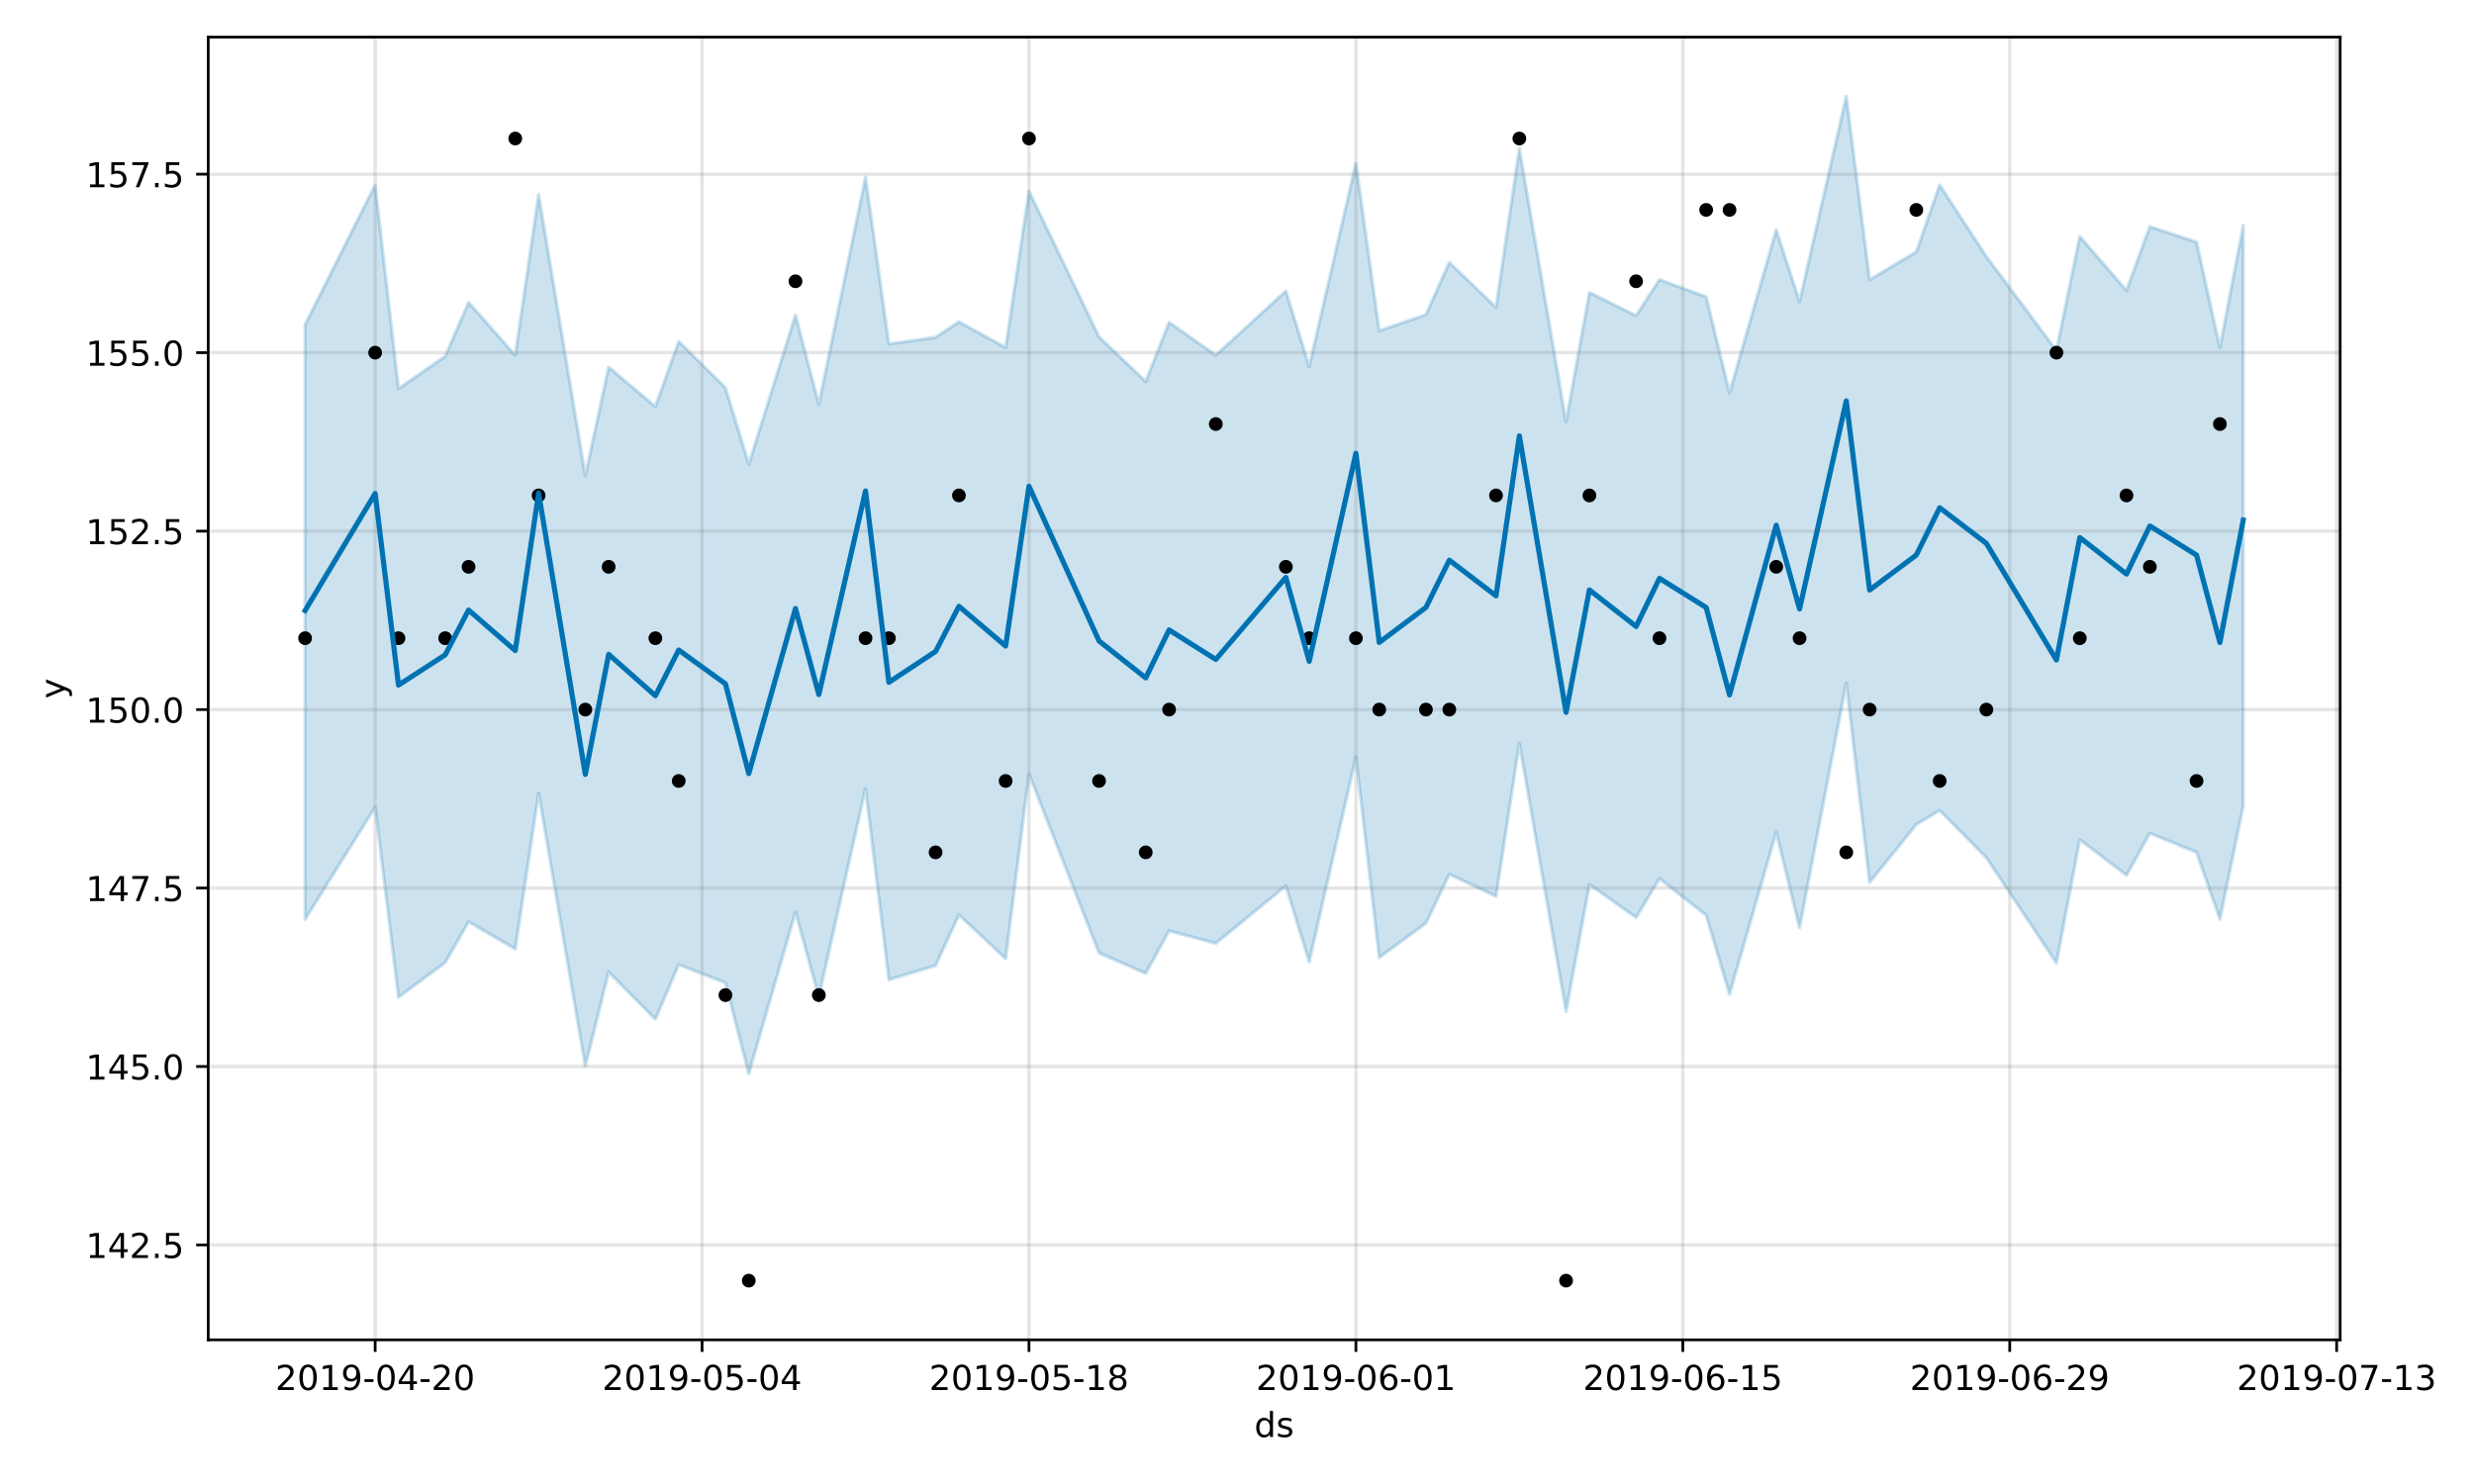 <?xml version="1.0" encoding="utf-8" standalone="no"?>
<!DOCTYPE svg PUBLIC "-//W3C//DTD SVG 1.1//EN"
  "http://www.w3.org/Graphics/SVG/1.1/DTD/svg11.dtd">
<!-- Created with matplotlib (https://matplotlib.org/) -->
<svg height="432pt" version="1.1" viewBox="0 0 720 432" width="720pt" xmlns="http://www.w3.org/2000/svg" xmlns:xlink="http://www.w3.org/1999/xlink">
 <defs>
  <style type="text/css">
*{stroke-linecap:butt;stroke-linejoin:round;}
  </style>
 </defs>
 <g id="figure_1">
  <g id="patch_1">
   <path d="M 0 432 
L 720 432 
L 720 0 
L 0 0 
z
" style="fill:#ffffff;"/>
  </g>
  <g id="axes_1">
   <g id="patch_2">
    <path d="M 60.59 390.04 
L 681.047 390.04 
L 681.047 10.8 
L 60.59 10.8 
z
" style="fill:#ffffff;"/>
   </g>
   <g id="PolyCollection_1">
    <defs>
     <path d="M 88.793 -337.505 
L 88.793 -164.381 
L 109.18 -197.024 
L 115.976 -141.732 
L 129.567 -151.778 
L 136.363 -163.658 
L 149.955 -155.752 
L 156.751 -201.106 
L 170.342 -121.63 
L 177.138 -149.037 
L 190.73 -135.299 
L 197.525 -151.196 
L 211.117 -145.897 
L 217.913 -119.427 
L 231.504 -166.496 
L 238.3 -141.807 
L 251.892 -202.426 
L 258.688 -146.789 
L 272.279 -150.931 
L 279.075 -165.669 
L 292.667 -152.91 
L 299.462 -206.701 
L 319.85 -154.583 
L 333.441 -148.651 
L 340.237 -161.04 
L 353.829 -157.38 
L 374.216 -174.12 
L 381.012 -151.99 
L 394.604 -211.616 
L 401.399 -153.256 
L 414.991 -163.262 
L 421.787 -177.491 
L 435.379 -171.094 
L 442.174 -215.62 
L 455.766 -137.55 
L 462.562 -174.516 
L 476.153 -164.934 
L 482.949 -176.224 
L 496.541 -165.574 
L 503.337 -142.587 
L 516.928 -189.707 
L 523.724 -161.941 
L 537.316 -233.148 
L 544.111 -175.112 
L 557.703 -191.983 
L 564.499 -196.082 
L 578.09 -182.314 
L 598.478 -151.644 
L 605.274 -187.562 
L 618.865 -177.21 
L 625.661 -189.439 
L 639.253 -183.873 
L 646.048 -164.422 
L 652.844 -197.333 
L 652.844 -366.339 
L 652.844 -366.339 
L 646.048 -330.805 
L 639.253 -361.507 
L 625.661 -366.026 
L 618.865 -347.441 
L 605.274 -363.135 
L 598.478 -329.966 
L 578.09 -357.305 
L 564.499 -378.129 
L 557.703 -358.695 
L 544.111 -350.558 
L 537.316 -403.962 
L 523.724 -344.2 
L 516.928 -365.091 
L 503.337 -317.632 
L 496.541 -345.571 
L 482.949 -350.62 
L 476.153 -340.1 
L 462.562 -346.859 
L 455.766 -309.196 
L 442.174 -388.776 
L 435.379 -342.515 
L 421.787 -355.608 
L 414.991 -340.405 
L 401.399 -335.708 
L 394.604 -384.473 
L 381.012 -325.327 
L 374.216 -347.289 
L 353.829 -328.6 
L 340.237 -338.162 
L 333.441 -320.939 
L 319.85 -333.936 
L 299.462 -376.343 
L 292.667 -330.823 
L 279.075 -338.326 
L 272.279 -333.818 
L 258.688 -331.84 
L 251.892 -380.438 
L 238.3 -314.267 
L 231.504 -340.258 
L 217.913 -296.894 
L 211.117 -319.116 
L 197.525 -332.625 
L 190.73 -313.653 
L 177.138 -325.121 
L 170.342 -293.565 
L 156.751 -375.404 
L 149.955 -328.605 
L 136.363 -343.948 
L 129.567 -328.296 
L 115.976 -318.845 
L 109.18 -378.136 
L 88.793 -337.505 
z
" id="m3e4aad6313" style="stroke:#0072b2;stroke-opacity:0.2;"/>
    </defs>
    <g clip-path="url(#pafdedaf5da)">
     <use style="fill:#0072b2;fill-opacity:0.2;stroke:#0072b2;stroke-opacity:0.2;" x="0" xlink:href="#m3e4aad6313" y="432"/>
    </g>
   </g>
   <g id="matplotlib.axis_1">
    <g id="xtick_1">
     <g id="line2d_1">
      <path clip-path="url(#pafdedaf5da)" d="M 109.18 390.04 
L 109.18 10.8 
" style="fill:none;stroke:#808080;stroke-linecap:square;stroke-opacity:0.2;"/>
     </g>
     <g id="line2d_2">
      <defs>
       <path d="M 0 0 
L 0 3.5 
" id="m4089cce78d" style="stroke:#000000;stroke-width:0.8;"/>
      </defs>
      <g>
       <use style="stroke:#000000;stroke-width:0.8;" x="109.18" xlink:href="#m4089cce78d" y="390.04"/>
      </g>
     </g>
     <g id="text_1">
      <!-- 2019-04-20 -->
      <defs>
       <path d="M 19.188 8.297 
L 53.609 8.297 
L 53.609 0 
L 7.328 0 
L 7.328 8.297 
Q 12.938 14.109 22.625 23.891 
Q 32.328 33.688 34.812 36.531 
Q 39.547 41.844 41.422 45.531 
Q 43.312 49.219 43.312 52.781 
Q 43.312 58.594 39.234 62.25 
Q 35.156 65.922 28.609 65.922 
Q 23.969 65.922 18.812 64.312 
Q 13.672 62.703 7.812 59.422 
L 7.812 69.391 
Q 13.766 71.781 18.938 73 
Q 24.125 74.219 28.422 74.219 
Q 39.75 74.219 46.484 68.547 
Q 53.219 62.891 53.219 53.422 
Q 53.219 48.922 51.531 44.891 
Q 49.859 40.875 45.406 35.406 
Q 44.188 33.984 37.641 27.219 
Q 31.109 20.453 19.188 8.297 
z
" id="DejaVuSans-50"/>
       <path d="M 31.781 66.406 
Q 24.172 66.406 20.328 58.906 
Q 16.5 51.422 16.5 36.375 
Q 16.5 21.391 20.328 13.891 
Q 24.172 6.391 31.781 6.391 
Q 39.453 6.391 43.281 13.891 
Q 47.125 21.391 47.125 36.375 
Q 47.125 51.422 43.281 58.906 
Q 39.453 66.406 31.781 66.406 
z
M 31.781 74.219 
Q 44.047 74.219 50.516 64.516 
Q 56.984 54.828 56.984 36.375 
Q 56.984 17.969 50.516 8.266 
Q 44.047 -1.422 31.781 -1.422 
Q 19.531 -1.422 13.062 8.266 
Q 6.594 17.969 6.594 36.375 
Q 6.594 54.828 13.062 64.516 
Q 19.531 74.219 31.781 74.219 
z
" id="DejaVuSans-48"/>
       <path d="M 12.406 8.297 
L 28.516 8.297 
L 28.516 63.922 
L 10.984 60.406 
L 10.984 69.391 
L 28.422 72.906 
L 38.281 72.906 
L 38.281 8.297 
L 54.391 8.297 
L 54.391 0 
L 12.406 0 
z
" id="DejaVuSans-49"/>
       <path d="M 10.984 1.516 
L 10.984 10.5 
Q 14.703 8.734 18.5 7.812 
Q 22.312 6.891 25.984 6.891 
Q 35.75 6.891 40.891 13.453 
Q 46.047 20.016 46.781 33.406 
Q 43.953 29.203 39.594 26.953 
Q 35.25 24.703 29.984 24.703 
Q 19.047 24.703 12.672 31.312 
Q 6.297 37.938 6.297 49.422 
Q 6.297 60.641 12.938 67.422 
Q 19.578 74.219 30.609 74.219 
Q 43.266 74.219 49.922 64.516 
Q 56.594 54.828 56.594 36.375 
Q 56.594 19.141 48.406 8.859 
Q 40.234 -1.422 26.422 -1.422 
Q 22.703 -1.422 18.891 -0.688 
Q 15.094 0.047 10.984 1.516 
z
M 30.609 32.422 
Q 37.25 32.422 41.125 36.953 
Q 45.016 41.5 45.016 49.422 
Q 45.016 57.281 41.125 61.844 
Q 37.25 66.406 30.609 66.406 
Q 23.969 66.406 20.094 61.844 
Q 16.219 57.281 16.219 49.422 
Q 16.219 41.5 20.094 36.953 
Q 23.969 32.422 30.609 32.422 
z
" id="DejaVuSans-57"/>
       <path d="M 4.891 31.391 
L 31.203 31.391 
L 31.203 23.391 
L 4.891 23.391 
z
" id="DejaVuSans-45"/>
       <path d="M 37.797 64.312 
L 12.891 25.391 
L 37.797 25.391 
z
M 35.203 72.906 
L 47.609 72.906 
L 47.609 25.391 
L 58.016 25.391 
L 58.016 17.188 
L 47.609 17.188 
L 47.609 0 
L 37.797 0 
L 37.797 17.188 
L 4.891 17.188 
L 4.891 26.703 
z
" id="DejaVuSans-52"/>
      </defs>
      <g transform="translate(80.122 404.638)scale(0.1 -0.1)">
       <use xlink:href="#DejaVuSans-50"/>
       <use x="63.623" xlink:href="#DejaVuSans-48"/>
       <use x="127.246" xlink:href="#DejaVuSans-49"/>
       <use x="190.869" xlink:href="#DejaVuSans-57"/>
       <use x="254.492" xlink:href="#DejaVuSans-45"/>
       <use x="290.576" xlink:href="#DejaVuSans-48"/>
       <use x="354.199" xlink:href="#DejaVuSans-52"/>
       <use x="417.822" xlink:href="#DejaVuSans-45"/>
       <use x="453.906" xlink:href="#DejaVuSans-50"/>
       <use x="517.529" xlink:href="#DejaVuSans-48"/>
      </g>
     </g>
    </g>
    <g id="xtick_2">
     <g id="line2d_3">
      <path clip-path="url(#pafdedaf5da)" d="M 204.321 390.04 
L 204.321 10.8 
" style="fill:none;stroke:#808080;stroke-linecap:square;stroke-opacity:0.2;"/>
     </g>
     <g id="line2d_4">
      <g>
       <use style="stroke:#000000;stroke-width:0.8;" x="204.321" xlink:href="#m4089cce78d" y="390.04"/>
      </g>
     </g>
     <g id="text_2">
      <!-- 2019-05-04 -->
      <defs>
       <path d="M 10.797 72.906 
L 49.516 72.906 
L 49.516 64.594 
L 19.828 64.594 
L 19.828 46.734 
Q 21.969 47.469 24.109 47.828 
Q 26.266 48.188 28.422 48.188 
Q 40.625 48.188 47.75 41.5 
Q 54.891 34.812 54.891 23.391 
Q 54.891 11.625 47.562 5.094 
Q 40.234 -1.422 26.906 -1.422 
Q 22.312 -1.422 17.547 -0.641 
Q 12.797 0.141 7.719 1.703 
L 7.719 11.625 
Q 12.109 9.234 16.797 8.062 
Q 21.484 6.891 26.703 6.891 
Q 35.156 6.891 40.078 11.328 
Q 45.016 15.766 45.016 23.391 
Q 45.016 31 40.078 35.438 
Q 35.156 39.891 26.703 39.891 
Q 22.75 39.891 18.812 39.016 
Q 14.891 38.141 10.797 36.281 
z
" id="DejaVuSans-53"/>
      </defs>
      <g transform="translate(175.263 404.638)scale(0.1 -0.1)">
       <use xlink:href="#DejaVuSans-50"/>
       <use x="63.623" xlink:href="#DejaVuSans-48"/>
       <use x="127.246" xlink:href="#DejaVuSans-49"/>
       <use x="190.869" xlink:href="#DejaVuSans-57"/>
       <use x="254.492" xlink:href="#DejaVuSans-45"/>
       <use x="290.576" xlink:href="#DejaVuSans-48"/>
       <use x="354.199" xlink:href="#DejaVuSans-53"/>
       <use x="417.822" xlink:href="#DejaVuSans-45"/>
       <use x="453.906" xlink:href="#DejaVuSans-48"/>
       <use x="517.529" xlink:href="#DejaVuSans-52"/>
      </g>
     </g>
    </g>
    <g id="xtick_3">
     <g id="line2d_5">
      <path clip-path="url(#pafdedaf5da)" d="M 299.462 390.04 
L 299.462 10.8 
" style="fill:none;stroke:#808080;stroke-linecap:square;stroke-opacity:0.2;"/>
     </g>
     <g id="line2d_6">
      <g>
       <use style="stroke:#000000;stroke-width:0.8;" x="299.462" xlink:href="#m4089cce78d" y="390.04"/>
      </g>
     </g>
     <g id="text_3">
      <!-- 2019-05-18 -->
      <defs>
       <path d="M 31.781 34.625 
Q 24.75 34.625 20.719 30.859 
Q 16.703 27.094 16.703 20.516 
Q 16.703 13.922 20.719 10.156 
Q 24.75 6.391 31.781 6.391 
Q 38.812 6.391 42.859 10.172 
Q 46.922 13.969 46.922 20.516 
Q 46.922 27.094 42.891 30.859 
Q 38.875 34.625 31.781 34.625 
z
M 21.922 38.812 
Q 15.578 40.375 12.031 44.719 
Q 8.5 49.078 8.5 55.328 
Q 8.5 64.062 14.719 69.141 
Q 20.953 74.219 31.781 74.219 
Q 42.672 74.219 48.875 69.141 
Q 55.078 64.062 55.078 55.328 
Q 55.078 49.078 51.531 44.719 
Q 48 40.375 41.703 38.812 
Q 48.828 37.156 52.797 32.312 
Q 56.781 27.484 56.781 20.516 
Q 56.781 9.906 50.312 4.234 
Q 43.844 -1.422 31.781 -1.422 
Q 19.734 -1.422 13.25 4.234 
Q 6.781 9.906 6.781 20.516 
Q 6.781 27.484 10.781 32.312 
Q 14.797 37.156 21.922 38.812 
z
M 18.312 54.391 
Q 18.312 48.734 21.844 45.562 
Q 25.391 42.391 31.781 42.391 
Q 38.141 42.391 41.719 45.562 
Q 45.312 48.734 45.312 54.391 
Q 45.312 60.062 41.719 63.234 
Q 38.141 66.406 31.781 66.406 
Q 25.391 66.406 21.844 63.234 
Q 18.312 60.062 18.312 54.391 
z
" id="DejaVuSans-56"/>
      </defs>
      <g transform="translate(270.405 404.638)scale(0.1 -0.1)">
       <use xlink:href="#DejaVuSans-50"/>
       <use x="63.623" xlink:href="#DejaVuSans-48"/>
       <use x="127.246" xlink:href="#DejaVuSans-49"/>
       <use x="190.869" xlink:href="#DejaVuSans-57"/>
       <use x="254.492" xlink:href="#DejaVuSans-45"/>
       <use x="290.576" xlink:href="#DejaVuSans-48"/>
       <use x="354.199" xlink:href="#DejaVuSans-53"/>
       <use x="417.822" xlink:href="#DejaVuSans-45"/>
       <use x="453.906" xlink:href="#DejaVuSans-49"/>
       <use x="517.529" xlink:href="#DejaVuSans-56"/>
      </g>
     </g>
    </g>
    <g id="xtick_4">
     <g id="line2d_7">
      <path clip-path="url(#pafdedaf5da)" d="M 394.604 390.04 
L 394.604 10.8 
" style="fill:none;stroke:#808080;stroke-linecap:square;stroke-opacity:0.2;"/>
     </g>
     <g id="line2d_8">
      <g>
       <use style="stroke:#000000;stroke-width:0.8;" x="394.604" xlink:href="#m4089cce78d" y="390.04"/>
      </g>
     </g>
     <g id="text_4">
      <!-- 2019-06-01 -->
      <defs>
       <path d="M 33.016 40.375 
Q 26.375 40.375 22.484 35.828 
Q 18.609 31.297 18.609 23.391 
Q 18.609 15.531 22.484 10.953 
Q 26.375 6.391 33.016 6.391 
Q 39.656 6.391 43.531 10.953 
Q 47.406 15.531 47.406 23.391 
Q 47.406 31.297 43.531 35.828 
Q 39.656 40.375 33.016 40.375 
z
M 52.594 71.297 
L 52.594 62.312 
Q 48.875 64.062 45.094 64.984 
Q 41.312 65.922 37.594 65.922 
Q 27.828 65.922 22.672 59.328 
Q 17.531 52.734 16.797 39.406 
Q 19.672 43.656 24.016 45.922 
Q 28.375 48.188 33.594 48.188 
Q 44.578 48.188 50.953 41.516 
Q 57.328 34.859 57.328 23.391 
Q 57.328 12.156 50.688 5.359 
Q 44.047 -1.422 33.016 -1.422 
Q 20.359 -1.422 13.672 8.266 
Q 6.984 17.969 6.984 36.375 
Q 6.984 53.656 15.188 63.938 
Q 23.391 74.219 37.203 74.219 
Q 40.922 74.219 44.703 73.484 
Q 48.484 72.75 52.594 71.297 
z
" id="DejaVuSans-54"/>
      </defs>
      <g transform="translate(365.546 404.638)scale(0.1 -0.1)">
       <use xlink:href="#DejaVuSans-50"/>
       <use x="63.623" xlink:href="#DejaVuSans-48"/>
       <use x="127.246" xlink:href="#DejaVuSans-49"/>
       <use x="190.869" xlink:href="#DejaVuSans-57"/>
       <use x="254.492" xlink:href="#DejaVuSans-45"/>
       <use x="290.576" xlink:href="#DejaVuSans-48"/>
       <use x="354.199" xlink:href="#DejaVuSans-54"/>
       <use x="417.822" xlink:href="#DejaVuSans-45"/>
       <use x="453.906" xlink:href="#DejaVuSans-48"/>
       <use x="517.529" xlink:href="#DejaVuSans-49"/>
      </g>
     </g>
    </g>
    <g id="xtick_5">
     <g id="line2d_9">
      <path clip-path="url(#pafdedaf5da)" d="M 489.745 390.04 
L 489.745 10.8 
" style="fill:none;stroke:#808080;stroke-linecap:square;stroke-opacity:0.2;"/>
     </g>
     <g id="line2d_10">
      <g>
       <use style="stroke:#000000;stroke-width:0.8;" x="489.745" xlink:href="#m4089cce78d" y="390.04"/>
      </g>
     </g>
     <g id="text_5">
      <!-- 2019-06-15 -->
      <g transform="translate(460.687 404.638)scale(0.1 -0.1)">
       <use xlink:href="#DejaVuSans-50"/>
       <use x="63.623" xlink:href="#DejaVuSans-48"/>
       <use x="127.246" xlink:href="#DejaVuSans-49"/>
       <use x="190.869" xlink:href="#DejaVuSans-57"/>
       <use x="254.492" xlink:href="#DejaVuSans-45"/>
       <use x="290.576" xlink:href="#DejaVuSans-48"/>
       <use x="354.199" xlink:href="#DejaVuSans-54"/>
       <use x="417.822" xlink:href="#DejaVuSans-45"/>
       <use x="453.906" xlink:href="#DejaVuSans-49"/>
       <use x="517.529" xlink:href="#DejaVuSans-53"/>
      </g>
     </g>
    </g>
    <g id="xtick_6">
     <g id="line2d_11">
      <path clip-path="url(#pafdedaf5da)" d="M 584.886 390.04 
L 584.886 10.8 
" style="fill:none;stroke:#808080;stroke-linecap:square;stroke-opacity:0.2;"/>
     </g>
     <g id="line2d_12">
      <g>
       <use style="stroke:#000000;stroke-width:0.8;" x="584.886" xlink:href="#m4089cce78d" y="390.04"/>
      </g>
     </g>
     <g id="text_6">
      <!-- 2019-06-29 -->
      <g transform="translate(555.828 404.638)scale(0.1 -0.1)">
       <use xlink:href="#DejaVuSans-50"/>
       <use x="63.623" xlink:href="#DejaVuSans-48"/>
       <use x="127.246" xlink:href="#DejaVuSans-49"/>
       <use x="190.869" xlink:href="#DejaVuSans-57"/>
       <use x="254.492" xlink:href="#DejaVuSans-45"/>
       <use x="290.576" xlink:href="#DejaVuSans-48"/>
       <use x="354.199" xlink:href="#DejaVuSans-54"/>
       <use x="417.822" xlink:href="#DejaVuSans-45"/>
       <use x="453.906" xlink:href="#DejaVuSans-50"/>
       <use x="517.529" xlink:href="#DejaVuSans-57"/>
      </g>
     </g>
    </g>
    <g id="xtick_7">
     <g id="line2d_13">
      <path clip-path="url(#pafdedaf5da)" d="M 680.027 390.04 
L 680.027 10.8 
" style="fill:none;stroke:#808080;stroke-linecap:square;stroke-opacity:0.2;"/>
     </g>
     <g id="line2d_14">
      <g>
       <use style="stroke:#000000;stroke-width:0.8;" x="680.027" xlink:href="#m4089cce78d" y="390.04"/>
      </g>
     </g>
     <g id="text_7">
      <!-- 2019-07-13 -->
      <defs>
       <path d="M 8.203 72.906 
L 55.078 72.906 
L 55.078 68.703 
L 28.609 0 
L 18.312 0 
L 43.219 64.594 
L 8.203 64.594 
z
" id="DejaVuSans-55"/>
       <path d="M 40.578 39.312 
Q 47.656 37.797 51.625 33 
Q 55.609 28.219 55.609 21.188 
Q 55.609 10.406 48.188 4.484 
Q 40.766 -1.422 27.094 -1.422 
Q 22.516 -1.422 17.656 -0.516 
Q 12.797 0.391 7.625 2.203 
L 7.625 11.719 
Q 11.719 9.328 16.594 8.109 
Q 21.484 6.891 26.812 6.891 
Q 36.078 6.891 40.938 10.547 
Q 45.797 14.203 45.797 21.188 
Q 45.797 27.641 41.281 31.266 
Q 36.766 34.906 28.719 34.906 
L 20.219 34.906 
L 20.219 43.016 
L 29.109 43.016 
Q 36.375 43.016 40.234 45.922 
Q 44.094 48.828 44.094 54.297 
Q 44.094 59.906 40.109 62.906 
Q 36.141 65.922 28.719 65.922 
Q 24.656 65.922 20.016 65.031 
Q 15.375 64.156 9.812 62.312 
L 9.812 71.094 
Q 15.438 72.656 20.344 73.438 
Q 25.25 74.219 29.594 74.219 
Q 40.828 74.219 47.359 69.109 
Q 53.906 64.016 53.906 55.328 
Q 53.906 49.266 50.438 45.094 
Q 46.969 40.922 40.578 39.312 
z
" id="DejaVuSans-51"/>
      </defs>
      <g transform="translate(650.97 404.638)scale(0.1 -0.1)">
       <use xlink:href="#DejaVuSans-50"/>
       <use x="63.623" xlink:href="#DejaVuSans-48"/>
       <use x="127.246" xlink:href="#DejaVuSans-49"/>
       <use x="190.869" xlink:href="#DejaVuSans-57"/>
       <use x="254.492" xlink:href="#DejaVuSans-45"/>
       <use x="290.576" xlink:href="#DejaVuSans-48"/>
       <use x="354.199" xlink:href="#DejaVuSans-55"/>
       <use x="417.822" xlink:href="#DejaVuSans-45"/>
       <use x="453.906" xlink:href="#DejaVuSans-49"/>
       <use x="517.529" xlink:href="#DejaVuSans-51"/>
      </g>
     </g>
    </g>
    <g id="text_8">
     <!-- ds -->
     <defs>
      <path d="M 45.406 46.391 
L 45.406 75.984 
L 54.391 75.984 
L 54.391 0 
L 45.406 0 
L 45.406 8.203 
Q 42.578 3.328 38.25 0.953 
Q 33.938 -1.422 27.875 -1.422 
Q 17.969 -1.422 11.734 6.484 
Q 5.516 14.406 5.516 27.297 
Q 5.516 40.188 11.734 48.094 
Q 17.969 56 27.875 56 
Q 33.938 56 38.25 53.625 
Q 42.578 51.266 45.406 46.391 
z
M 14.797 27.297 
Q 14.797 17.391 18.875 11.75 
Q 22.953 6.109 30.078 6.109 
Q 37.203 6.109 41.297 11.75 
Q 45.406 17.391 45.406 27.297 
Q 45.406 37.203 41.297 42.844 
Q 37.203 48.484 30.078 48.484 
Q 22.953 48.484 18.875 42.844 
Q 14.797 37.203 14.797 27.297 
z
" id="DejaVuSans-100"/>
      <path d="M 44.281 53.078 
L 44.281 44.578 
Q 40.484 46.531 36.375 47.5 
Q 32.281 48.484 27.875 48.484 
Q 21.188 48.484 17.844 46.438 
Q 14.5 44.391 14.5 40.281 
Q 14.5 37.156 16.891 35.375 
Q 19.281 33.594 26.516 31.984 
L 29.594 31.297 
Q 39.156 29.25 43.188 25.516 
Q 47.219 21.781 47.219 15.094 
Q 47.219 7.469 41.188 3.016 
Q 35.156 -1.422 24.609 -1.422 
Q 20.219 -1.422 15.453 -0.562 
Q 10.688 0.297 5.422 2 
L 5.422 11.281 
Q 10.406 8.688 15.234 7.391 
Q 20.062 6.109 24.812 6.109 
Q 31.156 6.109 34.562 8.281 
Q 37.984 10.453 37.984 14.406 
Q 37.984 18.062 35.516 20.016 
Q 33.062 21.969 24.703 23.781 
L 21.578 24.516 
Q 13.234 26.266 9.516 29.906 
Q 5.812 33.547 5.812 39.891 
Q 5.812 47.609 11.281 51.797 
Q 16.75 56 26.812 56 
Q 31.781 56 36.172 55.266 
Q 40.578 54.547 44.281 53.078 
z
" id="DejaVuSans-115"/>
     </defs>
     <g transform="translate(365.039 418.317)scale(0.1 -0.1)">
      <use xlink:href="#DejaVuSans-100"/>
      <use x="63.477" xlink:href="#DejaVuSans-115"/>
     </g>
    </g>
   </g>
   <g id="matplotlib.axis_2">
    <g id="ytick_1">
     <g id="line2d_15">
      <path clip-path="url(#pafdedaf5da)" d="M 60.59 362.412 
L 681.047 362.412 
" style="fill:none;stroke:#808080;stroke-linecap:square;stroke-opacity:0.2;"/>
     </g>
     <g id="line2d_16">
      <defs>
       <path d="M 0 0 
L -3.5 0 
" id="m3a89bdc27f" style="stroke:#000000;stroke-width:0.8;"/>
      </defs>
      <g>
       <use style="stroke:#000000;stroke-width:0.8;" x="60.59" xlink:href="#m3a89bdc27f" y="362.412"/>
      </g>
     </g>
     <g id="text_9">
      <!-- 142.5 -->
      <defs>
       <path d="M 10.688 12.406 
L 21 12.406 
L 21 0 
L 10.688 0 
z
" id="DejaVuSans-46"/>
      </defs>
      <g transform="translate(24.962 366.211)scale(0.1 -0.1)">
       <use xlink:href="#DejaVuSans-49"/>
       <use x="63.623" xlink:href="#DejaVuSans-52"/>
       <use x="127.246" xlink:href="#DejaVuSans-50"/>
       <use x="190.869" xlink:href="#DejaVuSans-46"/>
       <use x="222.656" xlink:href="#DejaVuSans-53"/>
      </g>
     </g>
    </g>
    <g id="ytick_2">
     <g id="line2d_17">
      <path clip-path="url(#pafdedaf5da)" d="M 60.59 310.462 
L 681.047 310.462 
" style="fill:none;stroke:#808080;stroke-linecap:square;stroke-opacity:0.2;"/>
     </g>
     <g id="line2d_18">
      <g>
       <use style="stroke:#000000;stroke-width:0.8;" x="60.59" xlink:href="#m3a89bdc27f" y="310.462"/>
      </g>
     </g>
     <g id="text_10">
      <!-- 145.0 -->
      <g transform="translate(24.962 314.261)scale(0.1 -0.1)">
       <use xlink:href="#DejaVuSans-49"/>
       <use x="63.623" xlink:href="#DejaVuSans-52"/>
       <use x="127.246" xlink:href="#DejaVuSans-53"/>
       <use x="190.869" xlink:href="#DejaVuSans-46"/>
       <use x="222.656" xlink:href="#DejaVuSans-48"/>
      </g>
     </g>
    </g>
    <g id="ytick_3">
     <g id="line2d_19">
      <path clip-path="url(#pafdedaf5da)" d="M 60.59 258.512 
L 681.047 258.512 
" style="fill:none;stroke:#808080;stroke-linecap:square;stroke-opacity:0.2;"/>
     </g>
     <g id="line2d_20">
      <g>
       <use style="stroke:#000000;stroke-width:0.8;" x="60.59" xlink:href="#m3a89bdc27f" y="258.512"/>
      </g>
     </g>
     <g id="text_11">
      <!-- 147.5 -->
      <g transform="translate(24.962 262.311)scale(0.1 -0.1)">
       <use xlink:href="#DejaVuSans-49"/>
       <use x="63.623" xlink:href="#DejaVuSans-52"/>
       <use x="127.246" xlink:href="#DejaVuSans-55"/>
       <use x="190.869" xlink:href="#DejaVuSans-46"/>
       <use x="222.656" xlink:href="#DejaVuSans-53"/>
      </g>
     </g>
    </g>
    <g id="ytick_4">
     <g id="line2d_21">
      <path clip-path="url(#pafdedaf5da)" d="M 60.59 206.562 
L 681.047 206.562 
" style="fill:none;stroke:#808080;stroke-linecap:square;stroke-opacity:0.2;"/>
     </g>
     <g id="line2d_22">
      <g>
       <use style="stroke:#000000;stroke-width:0.8;" x="60.59" xlink:href="#m3a89bdc27f" y="206.562"/>
      </g>
     </g>
     <g id="text_12">
      <!-- 150.0 -->
      <g transform="translate(24.962 210.362)scale(0.1 -0.1)">
       <use xlink:href="#DejaVuSans-49"/>
       <use x="63.623" xlink:href="#DejaVuSans-53"/>
       <use x="127.246" xlink:href="#DejaVuSans-48"/>
       <use x="190.869" xlink:href="#DejaVuSans-46"/>
       <use x="222.656" xlink:href="#DejaVuSans-48"/>
      </g>
     </g>
    </g>
    <g id="ytick_5">
     <g id="line2d_23">
      <path clip-path="url(#pafdedaf5da)" d="M 60.59 154.613 
L 681.047 154.613 
" style="fill:none;stroke:#808080;stroke-linecap:square;stroke-opacity:0.2;"/>
     </g>
     <g id="line2d_24">
      <g>
       <use style="stroke:#000000;stroke-width:0.8;" x="60.59" xlink:href="#m3a89bdc27f" y="154.613"/>
      </g>
     </g>
     <g id="text_13">
      <!-- 152.5 -->
      <g transform="translate(24.962 158.412)scale(0.1 -0.1)">
       <use xlink:href="#DejaVuSans-49"/>
       <use x="63.623" xlink:href="#DejaVuSans-53"/>
       <use x="127.246" xlink:href="#DejaVuSans-50"/>
       <use x="190.869" xlink:href="#DejaVuSans-46"/>
       <use x="222.656" xlink:href="#DejaVuSans-53"/>
      </g>
     </g>
    </g>
    <g id="ytick_6">
     <g id="line2d_25">
      <path clip-path="url(#pafdedaf5da)" d="M 60.59 102.663 
L 681.047 102.663 
" style="fill:none;stroke:#808080;stroke-linecap:square;stroke-opacity:0.2;"/>
     </g>
     <g id="line2d_26">
      <g>
       <use style="stroke:#000000;stroke-width:0.8;" x="60.59" xlink:href="#m3a89bdc27f" y="102.663"/>
      </g>
     </g>
     <g id="text_14">
      <!-- 155.0 -->
      <g transform="translate(24.962 106.462)scale(0.1 -0.1)">
       <use xlink:href="#DejaVuSans-49"/>
       <use x="63.623" xlink:href="#DejaVuSans-53"/>
       <use x="127.246" xlink:href="#DejaVuSans-53"/>
       <use x="190.869" xlink:href="#DejaVuSans-46"/>
       <use x="222.656" xlink:href="#DejaVuSans-48"/>
      </g>
     </g>
    </g>
    <g id="ytick_7">
     <g id="line2d_27">
      <path clip-path="url(#pafdedaf5da)" d="M 60.59 50.713 
L 681.047 50.713 
" style="fill:none;stroke:#808080;stroke-linecap:square;stroke-opacity:0.2;"/>
     </g>
     <g id="line2d_28">
      <g>
       <use style="stroke:#000000;stroke-width:0.8;" x="60.59" xlink:href="#m3a89bdc27f" y="50.713"/>
      </g>
     </g>
     <g id="text_15">
      <!-- 157.5 -->
      <g transform="translate(24.962 54.512)scale(0.1 -0.1)">
       <use xlink:href="#DejaVuSans-49"/>
       <use x="63.623" xlink:href="#DejaVuSans-53"/>
       <use x="127.246" xlink:href="#DejaVuSans-55"/>
       <use x="190.869" xlink:href="#DejaVuSans-46"/>
       <use x="222.656" xlink:href="#DejaVuSans-53"/>
      </g>
     </g>
    </g>
    <g id="text_16">
     <!-- y -->
     <defs>
      <path d="M 32.172 -5.078 
Q 28.375 -14.844 24.75 -17.812 
Q 21.141 -20.797 15.094 -20.797 
L 7.906 -20.797 
L 7.906 -13.281 
L 13.188 -13.281 
Q 16.891 -13.281 18.938 -11.516 
Q 21 -9.766 23.484 -3.219 
L 25.094 0.875 
L 2.984 54.688 
L 12.5 54.688 
L 29.594 11.922 
L 46.688 54.688 
L 56.203 54.688 
z
" id="DejaVuSans-121"/>
     </defs>
     <g transform="translate(18.882 203.379)rotate(-90)scale(0.1 -0.1)">
      <use xlink:href="#DejaVuSans-121"/>
     </g>
    </g>
   </g>
   <g id="line2d_29">
    <defs>
     <path d="M 0 1.5 
C 0.398 1.5 0.779 1.342 1.061 1.061 
C 1.342 0.779 1.5 0.398 1.5 0 
C 1.5 -0.398 1.342 -0.779 1.061 -1.061 
C 0.779 -1.342 0.398 -1.5 0 -1.5 
C -0.398 -1.5 -0.779 -1.342 -1.061 -1.061 
C -1.342 -0.779 -1.5 -0.398 -1.5 0 
C -1.5 0.398 -1.342 0.779 -1.061 1.061 
C -0.779 1.342 -0.398 1.5 0 1.5 
z
" id="mf269084b78" style="stroke:#000000;"/>
    </defs>
    <g clip-path="url(#pafdedaf5da)">
     <use style="stroke:#000000;" x="88.793" xlink:href="#mf269084b78" y="185.783"/>
     <use style="stroke:#000000;" x="109.18" xlink:href="#mf269084b78" y="102.663"/>
     <use style="stroke:#000000;" x="115.976" xlink:href="#mf269084b78" y="185.783"/>
     <use style="stroke:#000000;" x="129.567" xlink:href="#mf269084b78" y="185.783"/>
     <use style="stroke:#000000;" x="136.363" xlink:href="#mf269084b78" y="165.003"/>
     <use style="stroke:#000000;" x="149.955" xlink:href="#mf269084b78" y="40.323"/>
     <use style="stroke:#000000;" x="156.751" xlink:href="#mf269084b78" y="144.223"/>
     <use style="stroke:#000000;" x="170.342" xlink:href="#mf269084b78" y="206.562"/>
     <use style="stroke:#000000;" x="177.138" xlink:href="#mf269084b78" y="165.003"/>
     <use style="stroke:#000000;" x="190.73" xlink:href="#mf269084b78" y="185.783"/>
     <use style="stroke:#000000;" x="197.525" xlink:href="#mf269084b78" y="227.342"/>
     <use style="stroke:#000000;" x="211.117" xlink:href="#mf269084b78" y="289.682"/>
     <use style="stroke:#000000;" x="217.913" xlink:href="#mf269084b78" y="372.802"/>
     <use style="stroke:#000000;" x="231.504" xlink:href="#mf269084b78" y="81.883"/>
     <use style="stroke:#000000;" x="238.3" xlink:href="#mf269084b78" y="289.682"/>
     <use style="stroke:#000000;" x="251.892" xlink:href="#mf269084b78" y="185.783"/>
     <use style="stroke:#000000;" x="258.688" xlink:href="#mf269084b78" y="185.783"/>
     <use style="stroke:#000000;" x="272.279" xlink:href="#mf269084b78" y="248.122"/>
     <use style="stroke:#000000;" x="279.075" xlink:href="#mf269084b78" y="144.223"/>
     <use style="stroke:#000000;" x="292.667" xlink:href="#mf269084b78" y="227.342"/>
     <use style="stroke:#000000;" x="299.462" xlink:href="#mf269084b78" y="40.323"/>
     <use style="stroke:#000000;" x="319.85" xlink:href="#mf269084b78" y="227.342"/>
     <use style="stroke:#000000;" x="333.441" xlink:href="#mf269084b78" y="248.122"/>
     <use style="stroke:#000000;" x="340.237" xlink:href="#mf269084b78" y="206.562"/>
     <use style="stroke:#000000;" x="353.829" xlink:href="#mf269084b78" y="123.443"/>
     <use style="stroke:#000000;" x="374.216" xlink:href="#mf269084b78" y="165.003"/>
     <use style="stroke:#000000;" x="381.012" xlink:href="#mf269084b78" y="185.783"/>
     <use style="stroke:#000000;" x="394.604" xlink:href="#mf269084b78" y="185.783"/>
     <use style="stroke:#000000;" x="401.399" xlink:href="#mf269084b78" y="206.562"/>
     <use style="stroke:#000000;" x="414.991" xlink:href="#mf269084b78" y="206.562"/>
     <use style="stroke:#000000;" x="421.787" xlink:href="#mf269084b78" y="206.562"/>
     <use style="stroke:#000000;" x="435.379" xlink:href="#mf269084b78" y="144.223"/>
     <use style="stroke:#000000;" x="442.174" xlink:href="#mf269084b78" y="40.323"/>
     <use style="stroke:#000000;" x="455.766" xlink:href="#mf269084b78" y="372.802"/>
     <use style="stroke:#000000;" x="462.562" xlink:href="#mf269084b78" y="144.223"/>
     <use style="stroke:#000000;" x="476.153" xlink:href="#mf269084b78" y="81.883"/>
     <use style="stroke:#000000;" x="482.949" xlink:href="#mf269084b78" y="185.783"/>
     <use style="stroke:#000000;" x="496.541" xlink:href="#mf269084b78" y="61.103"/>
     <use style="stroke:#000000;" x="503.337" xlink:href="#mf269084b78" y="61.103"/>
     <use style="stroke:#000000;" x="516.928" xlink:href="#mf269084b78" y="165.003"/>
     <use style="stroke:#000000;" x="523.724" xlink:href="#mf269084b78" y="185.783"/>
     <use style="stroke:#000000;" x="537.316" xlink:href="#mf269084b78" y="248.122"/>
     <use style="stroke:#000000;" x="544.111" xlink:href="#mf269084b78" y="206.562"/>
     <use style="stroke:#000000;" x="557.703" xlink:href="#mf269084b78" y="61.103"/>
     <use style="stroke:#000000;" x="564.499" xlink:href="#mf269084b78" y="227.342"/>
     <use style="stroke:#000000;" x="578.09" xlink:href="#mf269084b78" y="206.562"/>
     <use style="stroke:#000000;" x="598.478" xlink:href="#mf269084b78" y="102.663"/>
     <use style="stroke:#000000;" x="605.274" xlink:href="#mf269084b78" y="185.783"/>
     <use style="stroke:#000000;" x="618.865" xlink:href="#mf269084b78" y="144.223"/>
     <use style="stroke:#000000;" x="625.661" xlink:href="#mf269084b78" y="165.003"/>
     <use style="stroke:#000000;" x="639.253" xlink:href="#mf269084b78" y="227.342"/>
     <use style="stroke:#000000;" x="646.048" xlink:href="#mf269084b78" y="123.443"/>
    </g>
   </g>
   <g id="line2d_30">
    <path clip-path="url(#pafdedaf5da)" d="M 88.793 177.733 
L 109.18 143.666 
L 115.976 199.425 
L 129.567 190.636 
L 136.363 177.586 
L 149.955 189.382 
L 156.751 143.519 
L 170.342 225.427 
L 177.138 190.489 
L 190.73 202.523 
L 197.525 189.227 
L 211.117 199.067 
L 217.913 225.183 
L 231.504 177.131 
L 238.3 202.181 
L 251.892 142.913 
L 258.688 198.617 
L 272.279 189.642 
L 279.075 176.499 
L 292.667 188.061 
L 299.462 141.553 
L 319.85 186.59 
L 333.441 197.335 
L 340.237 183.385 
L 353.829 191.967 
L 374.216 168.094 
L 381.012 192.505 
L 394.604 131.961 
L 401.399 187.015 
L 414.991 176.818 
L 421.787 163.063 
L 435.379 173.449 
L 442.174 126.879 
L 455.766 207.377 
L 462.562 171.734 
L 476.153 182.362 
L 482.949 168.364 
L 496.541 176.848 
L 503.337 202.292 
L 516.928 152.893 
L 523.724 177.277 
L 537.316 116.71 
L 544.111 171.763 
L 557.703 161.564 
L 564.499 147.808 
L 578.09 158.194 
L 598.478 192.122 
L 605.274 156.479 
L 618.865 167.107 
L 625.661 153.109 
L 639.253 161.593 
L 646.048 187.037 
L 652.844 151.394 
" style="fill:none;stroke:#0072b2;stroke-linecap:square;stroke-width:1.5;"/>
   </g>
   <g id="patch_3">
    <path d="M 60.59 390.04 
L 60.59 10.8 
" style="fill:none;stroke:#000000;stroke-linecap:square;stroke-linejoin:miter;stroke-width:0.8;"/>
   </g>
   <g id="patch_4">
    <path d="M 681.047 390.04 
L 681.047 10.8 
" style="fill:none;stroke:#000000;stroke-linecap:square;stroke-linejoin:miter;stroke-width:0.8;"/>
   </g>
   <g id="patch_5">
    <path d="M 60.59 390.04 
L 681.047 390.04 
" style="fill:none;stroke:#000000;stroke-linecap:square;stroke-linejoin:miter;stroke-width:0.8;"/>
   </g>
   <g id="patch_6">
    <path d="M 60.59 10.8 
L 681.047 10.8 
" style="fill:none;stroke:#000000;stroke-linecap:square;stroke-linejoin:miter;stroke-width:0.8;"/>
   </g>
  </g>
 </g>
 <defs>
  <clipPath id="pafdedaf5da">
   <rect height="379.24" width="620.457" x="60.59" y="10.8"/>
  </clipPath>
 </defs>
</svg>
